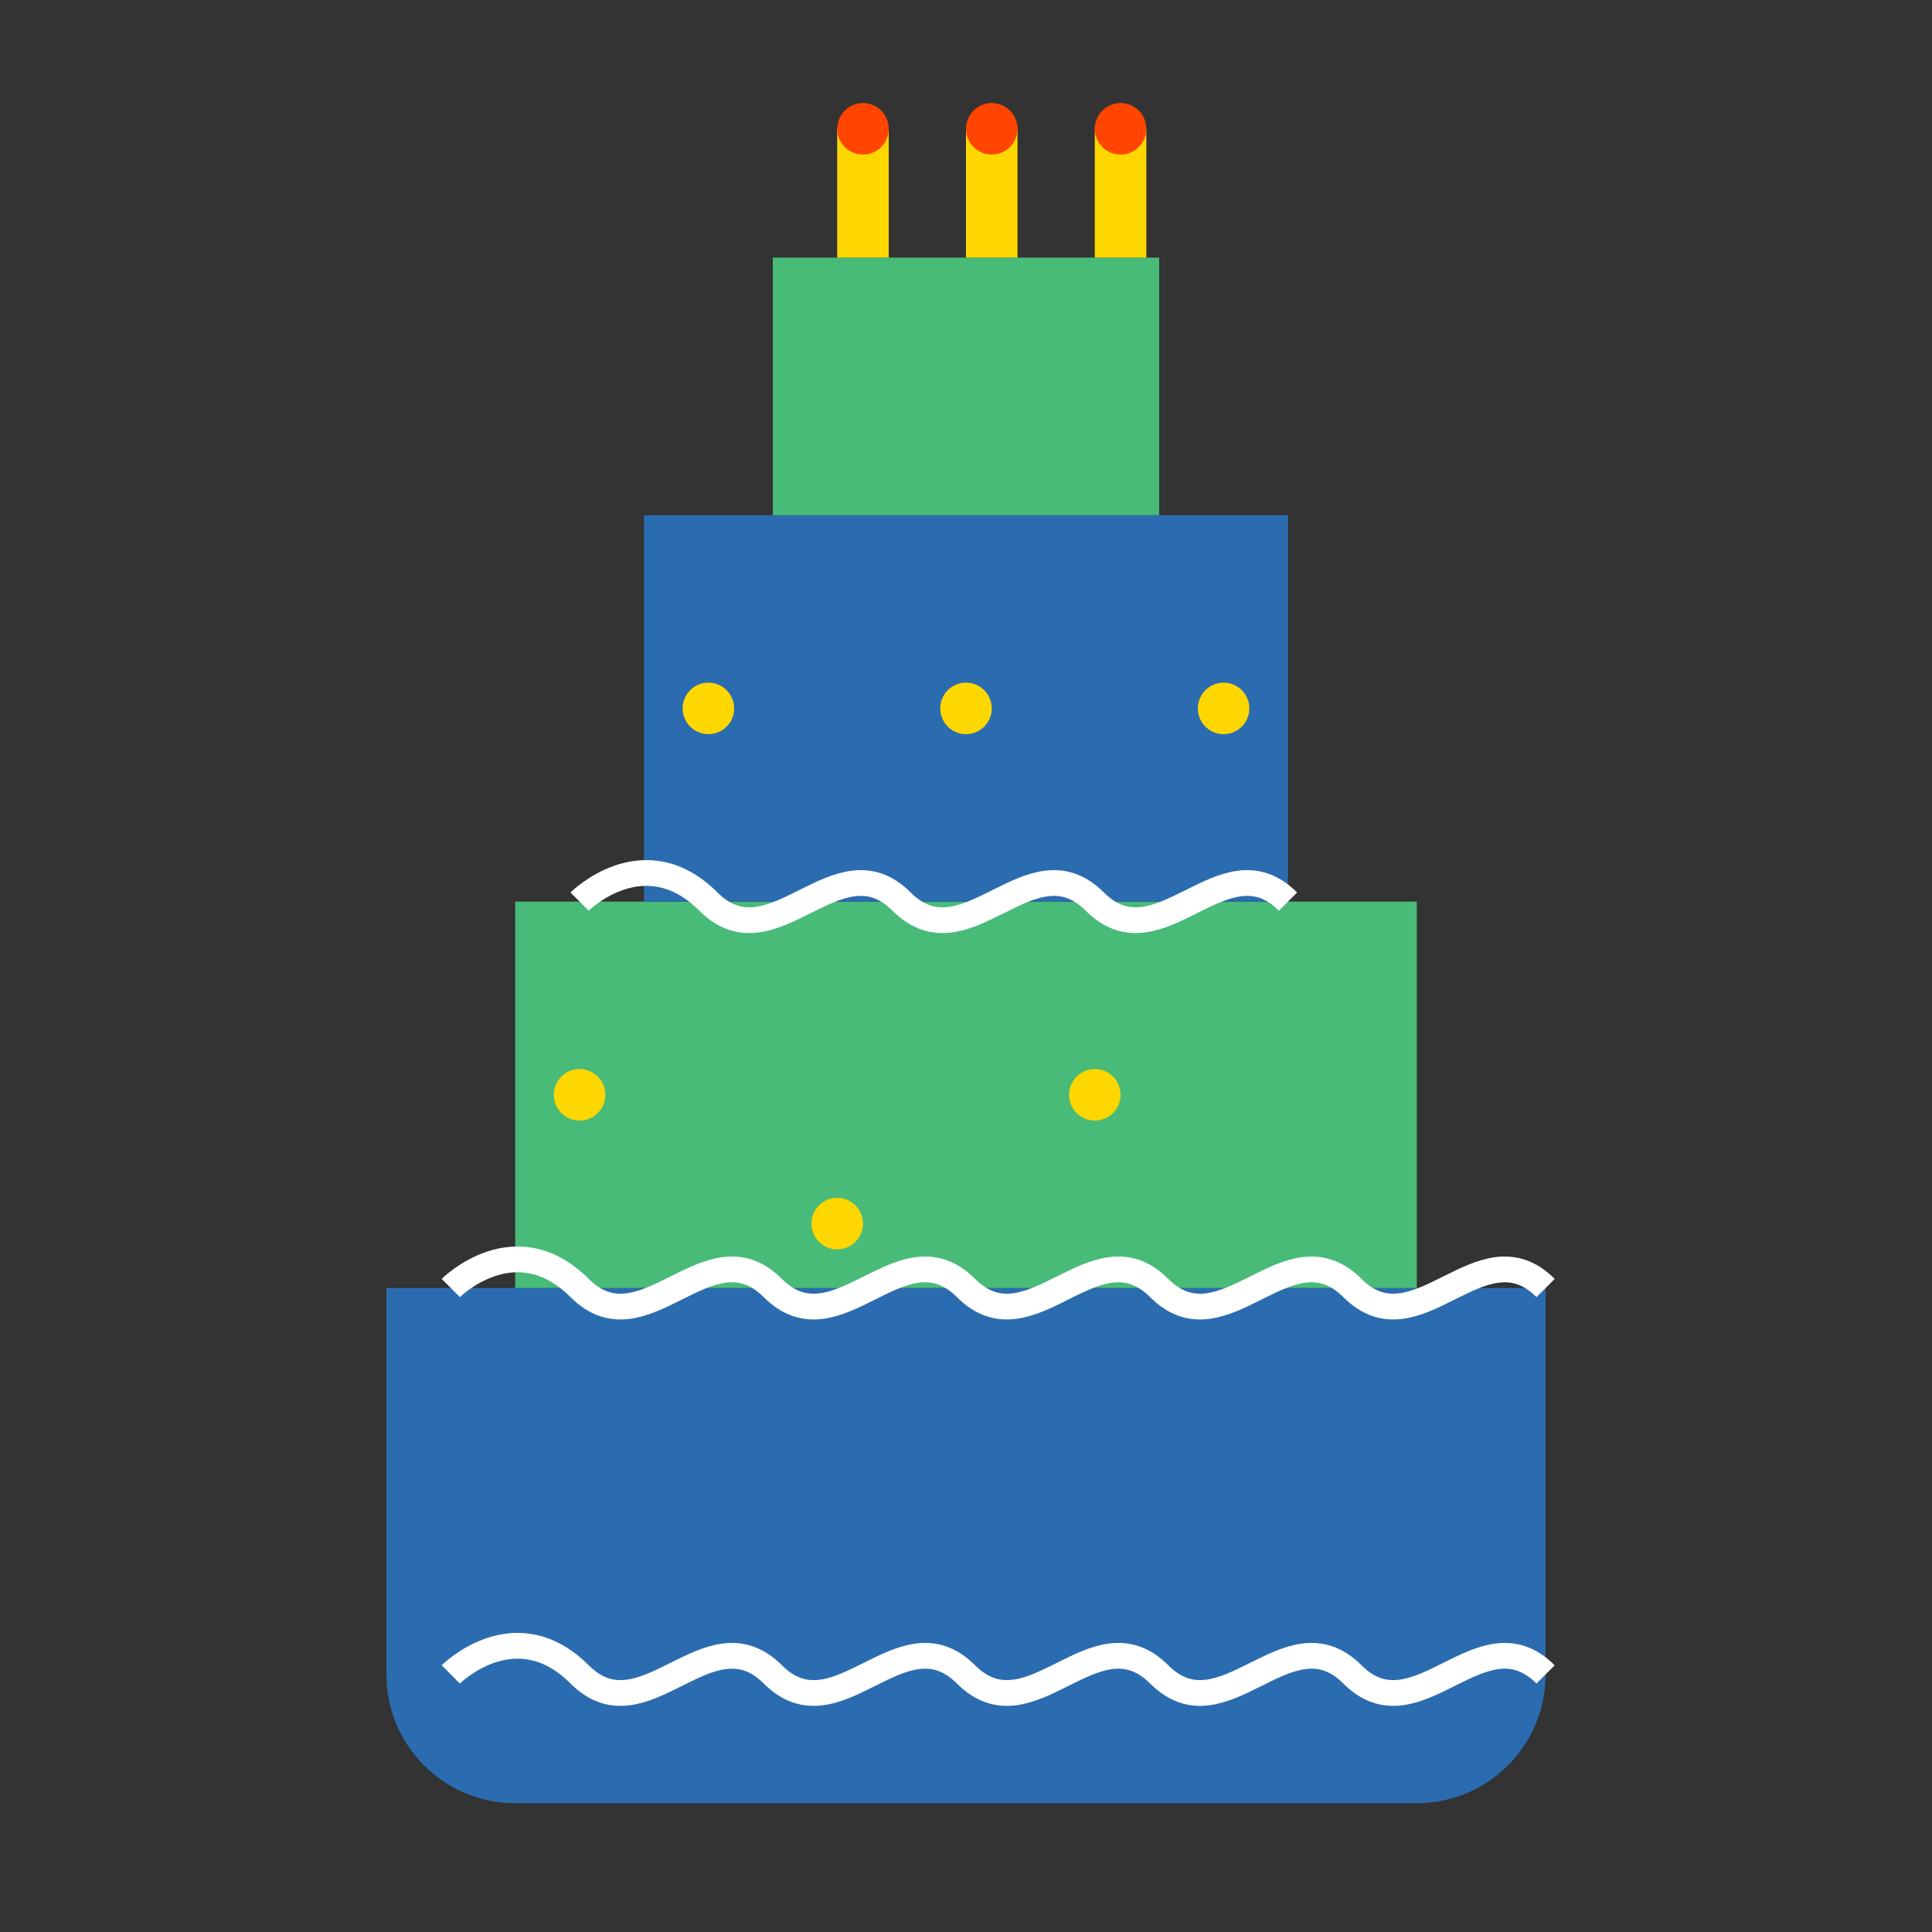 <?xml version="1.0" encoding="UTF-8"?>
<svg width="150" height="150" viewBox="0 0 150 150" fill="none" xmlns="http://www.w3.org/2000/svg">
    <rect x="0" y="0" width="150" height="150" fill="#333333" stroke="none"/>
    <!-- Cake base -->
    <path d="M30 100H120V130C120 135.523 115.523 140 110 140H40C34.477 140 30 135.523 30 130V100Z" fill="#2b6cb0" />

    <!-- Cake top layer -->
    <path d="M40 70H110V100H40V70Z" fill="#48bb78" />

    <!-- Cake middle layer -->
    <path d="M50 40H100V70H50V40Z" fill="#2b6cb0" />

    <!-- Cake top -->
    <path d="M60 20H90V40H60V20Z" fill="#48bb78" />

    <!-- Candle 1 -->
    <rect x="65" y="10" width="4" height="10" fill="#FFD700" />
    <circle cx="67" cy="10" r="2" fill="#FF4500" />

    <!-- Candle 2 -->
    <rect x="75" y="10" width="4" height="10" fill="#FFD700" />
    <circle cx="77" cy="10" r="2" fill="#FF4500" />

    <!-- Candle 3 -->
    <rect x="85" y="10" width="4" height="10" fill="#FFD700" />
    <circle cx="87" cy="10" r="2" fill="#FF4500" />

    <!-- Frosting decorations -->
    <path
        d="M35 100C35 100 40 95 45 100C50 105 55 95 60 100C65 105 70 95 75 100C80 105 85 95 90 100C95 105 100 95 105 100C110 105 115 95 120 100"
        stroke="#ffffff" stroke-width="2" fill="none" />

    <!-- Middle layer frosting -->
    <path d="M45 70C45 70 50 65 55 70C60 75 65 65 70 70C75 75 80 65 85 70C90 75 95 65 100 70" stroke="#ffffff"
        stroke-width="2" fill="none" />

    <!-- Bottom layer frosting -->
    <path
        d="M35 130C35 130 40 125 45 130C50 135 55 125 60 130C65 135 70 125 75 130C80 135 85 125 90 130C95 135 100 125 105 130C110 135 115 125 120 130"
        stroke="#ffffff" stroke-width="2" fill="none" />

    <!-- Sprinkles -->
    <circle cx="45" cy="85" r="2" fill="#FFD700" />
    <circle cx="65" cy="95" r="2" fill="#FFD700" />
    <circle cx="85" cy="85" r="2" fill="#FFD700" />
    <circle cx="55" cy="55" r="2" fill="#FFD700" />
    <circle cx="75" cy="55" r="2" fill="#FFD700" />
    <circle cx="95" cy="55" r="2" fill="#FFD700" />
</svg>